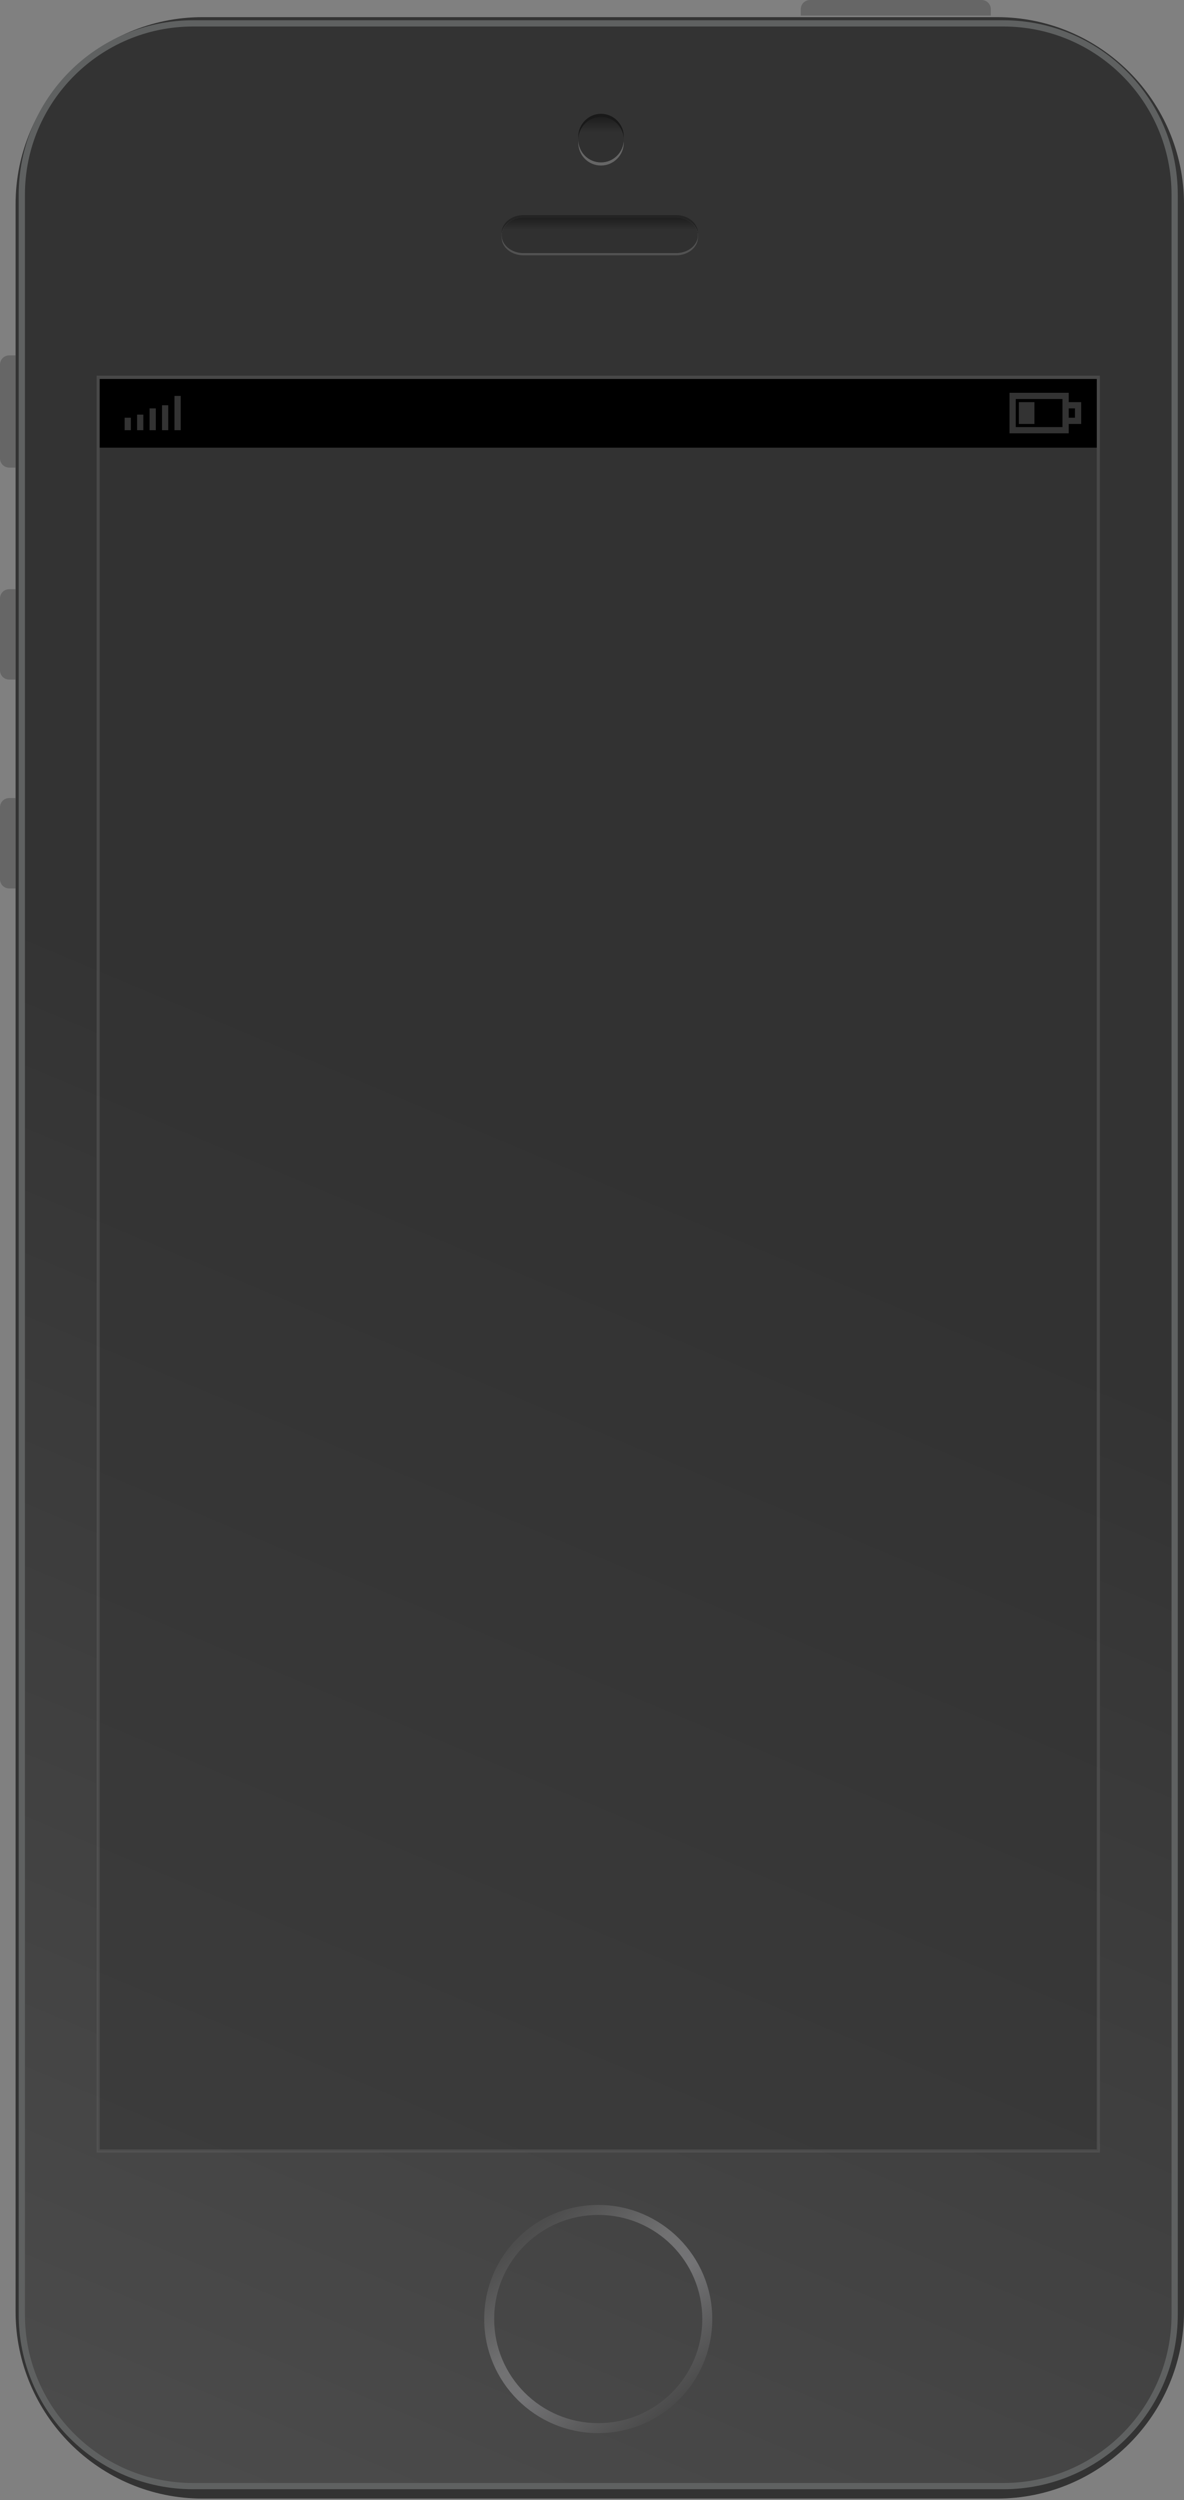 <?xml version="1.0" encoding="utf-8"?>
<!-- Generator: Adobe Illustrator 18.1.0, SVG Export Plug-In . SVG Version: 6.00 Build 0)  -->
<svg version="1.1" id="Layer_1" xmlns="http://www.w3.org/2000/svg" xmlns:xlink="http://www.w3.org/1999/xlink" width="380" height="802" x="0px" y="0px"
	 viewBox="-449 -1 380 802" enable-background="new -449 -1 380 802" xml:space="preserve">
<rect x="-449" y="-1" width="380" height="802" fill="#808080" stroke="none"/>
<linearGradient id="SVGID_1_" gradientUnits="userSpaceOnUse" x1="-205.62" y1="142.62" x2="-205.62" y2="938.62" gradientTransform="matrix(1 0 0 1 -50.88 -138.12)">
	<stop  offset="0" style="stop-color:#333333"/>
	<stop  offset="0.994" style="stop-color:#333333"/>
</linearGradient>
<path fill="url(#SVGID_1_)" d="M-384,4.5h255c33.1,0,60,26.9,60,60v676c0,33.1-26.9,60-60,60h-255c-33.1,0-60-26.9-60-60v-676
	C-444,31.4-417.1,4.5-384,4.5z"/>
<linearGradient id="SVGID_2_" gradientUnits="userSpaceOnUse" x1="-194.135" y1="511.147" x2="-564.135" y2="1390.146" gradientTransform="matrix(1 0 0 1 -50.88 -138.12)">
	<stop  offset="0" style="stop-color:#333333"/>
	<stop  offset="0.989" style="stop-color:#666666"/>
</linearGradient>
<path fill="url(#SVGID_2_)" stroke="#5F6161" stroke-width="2" d="M-387,6.5h260c30.4,0,55,24.6,55,55v680c0,30.4-24.6,55-55,55
	h-260c-30.4,0-55-24.6-55-55v-680C-442,31.1-417.4,6.5-387,6.5z"/>
<g opacity="0.302">
	<path fill="#999999" d="M-281,69.5h49c3.9,0,7,2.6,7,5.7s-3.1,5.7-7,5.7h-49c-3.9,0-7-2.6-7-5.7S-284.9,69.5-281,69.5z"/>
	<path d="M-281,68h49c3.9,0,7,2.6,7,5.7c0,3.2-3.1,5.7-7,5.7h-49c-3.9,0-7-2.6-7-5.7C-288,70.6-284.9,68-281,68z"/>
</g>
<linearGradient id="SVGID_3_" gradientUnits="userSpaceOnUse" x1="-205.62" y1="206.885" x2="-205.62" y2="218.546" gradientTransform="matrix(1 0 0 1 -50.88 -138.12)">
	<stop  offset="0" style="stop-color:#333333"/>
	<stop  offset="0.222" style="stop-color:#666666"/>
	<stop  offset="0.517" style="stop-color:#666666"/>
	<stop  offset="0.989" style="stop-color:#666666"/>
</linearGradient>
<path fill="url(#SVGID_3_)" d="M-281,68.8h49c3.9,0,7,2.6,7,5.7s-3.1,5.7-7,5.7h-49c-3.9,0-7-2.6-7-5.7S-284.9,68.8-281,68.8z"/>
<linearGradient id="SVGID_4_" gradientUnits="userSpaceOnUse" x1="-205.62" y1="206.885" x2="-205.62" y2="218.355" gradientTransform="matrix(1 0 0 1 -50.88 -138.12)">
	<stop  offset="0" style="stop-color:#1E1E1E"/>
	<stop  offset="0.344" style="stop-color:#303030"/>
	<stop  offset="0.989" style="stop-color:#303030"/>
</linearGradient>
<path fill="url(#SVGID_4_)" d="M-281,68.8h49c3.9,0,7,2.6,7,5.7s-3.1,5.7-7,5.7h-49c-3.9,0-7-2.6-7-5.7S-284.9,68.8-281,68.8z"/>
<g opacity="0.502">
	<path fill="#999999" d="M-263.4,44.8c0-4,3.3-7.3,7.3-7.3c4,0,7.3,3.3,7.3,7.3s-3.3,7.3-7.3,7.3C-260.2,52.1-263.4,48.8-263.4,44.8
		z"/>
	<path d="M-263.4,42.8c0-4,3.3-7.3,7.3-7.3c4,0,7.3,3.3,7.3,7.3s-3.3,7.3-7.3,7.3C-260.2,50.1-263.4,46.8-263.4,42.8z"/>
</g>
<linearGradient id="SVGID_5_" gradientUnits="userSpaceOnUse" x1="-205.27" y1="174.614" x2="-205.27" y2="189.202" gradientTransform="matrix(1 0 0 1 -50.88 -138.12)">
	<stop  offset="0" style="stop-color:#1E1E1E"/>
	<stop  offset="0.344" style="stop-color:#303030"/>
	<stop  offset="0.989" style="stop-color:#303030"/>
</linearGradient>
<path fill="url(#SVGID_5_)" d="M-263.4,43.8c0-4,3.3-7.3,7.3-7.3c4,0,7.3,3.3,7.3,7.3s-3.3,7.3-7.3,7.3
	C-260.2,51.1-263.4,47.8-263.4,43.8z"/>
<rect x="-417.5" y="120" opacity="0.502" fill="#333333" stroke="#5F5F5F" enable-background="new    " width="321" height="569"/>
<path fill="#666666" d="M-446,113h2v36h-2c-1.7,0-3-1.3-3-3v-30C-449,114.3-447.7,113-446,113z"/>
<path fill="#666666" d="M-446,188h2v29h-2c-1.7,0-3-1.3-3-3v-23C-449,189.3-447.7,188-446,188z"/>
<path fill="#666666" d="M-446,255h2v29h-2c-1.7,0-3-1.3-3-3v-23C-449,256.3-447.7,255-446,255z"/>
<path fill="#666666" d="M-131,2v2h-61V2c0-1.7,1.3-3,3-3h55C-132.3-1-131,0.3-131,2z"/>
<rect x="-417" y="120.6" width="320" height="22"/>
<path opacity="0.2" fill="#FFFFFF" enable-background="new    " d="M-106,133v-3h2v3H-106z M-106,125h-19v13h19v-3h4v-7h-4V125z
	 M-108,127v9h-15v-9H-108z M-122,128v7h5v-7H-122z"/>
<path opacity="0.2" fill="#FFFFFF" enable-background="new    " d="M-409,133v4h2v-4H-409z M-405,132v5h2v-5H-405z M-401,130v7h2v-7
	H-401z M-397,129v8h2v-8H-397z M-393,126v11h2v-11H-393z"/>
<linearGradient id="SVGID_6_" gradientUnits="userSpaceOnUse" x1="-713.154" y1="54.512" x2="-666.236" y2="-4.768" gradientTransform="matrix(0.959 0 0 -0.959 405.088 767.386)">
	<stop  offset="0" style="stop-color:#4D4D4D"/>
	<stop  offset="0.382" style="stop-color:#717172"/>
	<stop  offset="0.554" style="stop-color:#747476"/>
	<stop  offset="1" style="stop-color:#4A4A4A"/>
</linearGradient>
<path fill="url(#SVGID_6_)" d="M-257,779.5c-20.3,0-36.6-16.4-36.6-36.6c0-20.3,16.4-36.6,36.6-36.6s36.6,16.4,36.6,36.6
	C-220.4,763.1-236.7,779.5-257,779.5z M-257,709.5c-18.4,0-33.4,14.9-33.4,33.4c0,18.4,14.9,33.4,33.4,33.4
	c18.4,0,33.4-14.9,33.4-33.4S-238.5,709.5-257,709.5z"/>
</svg>
